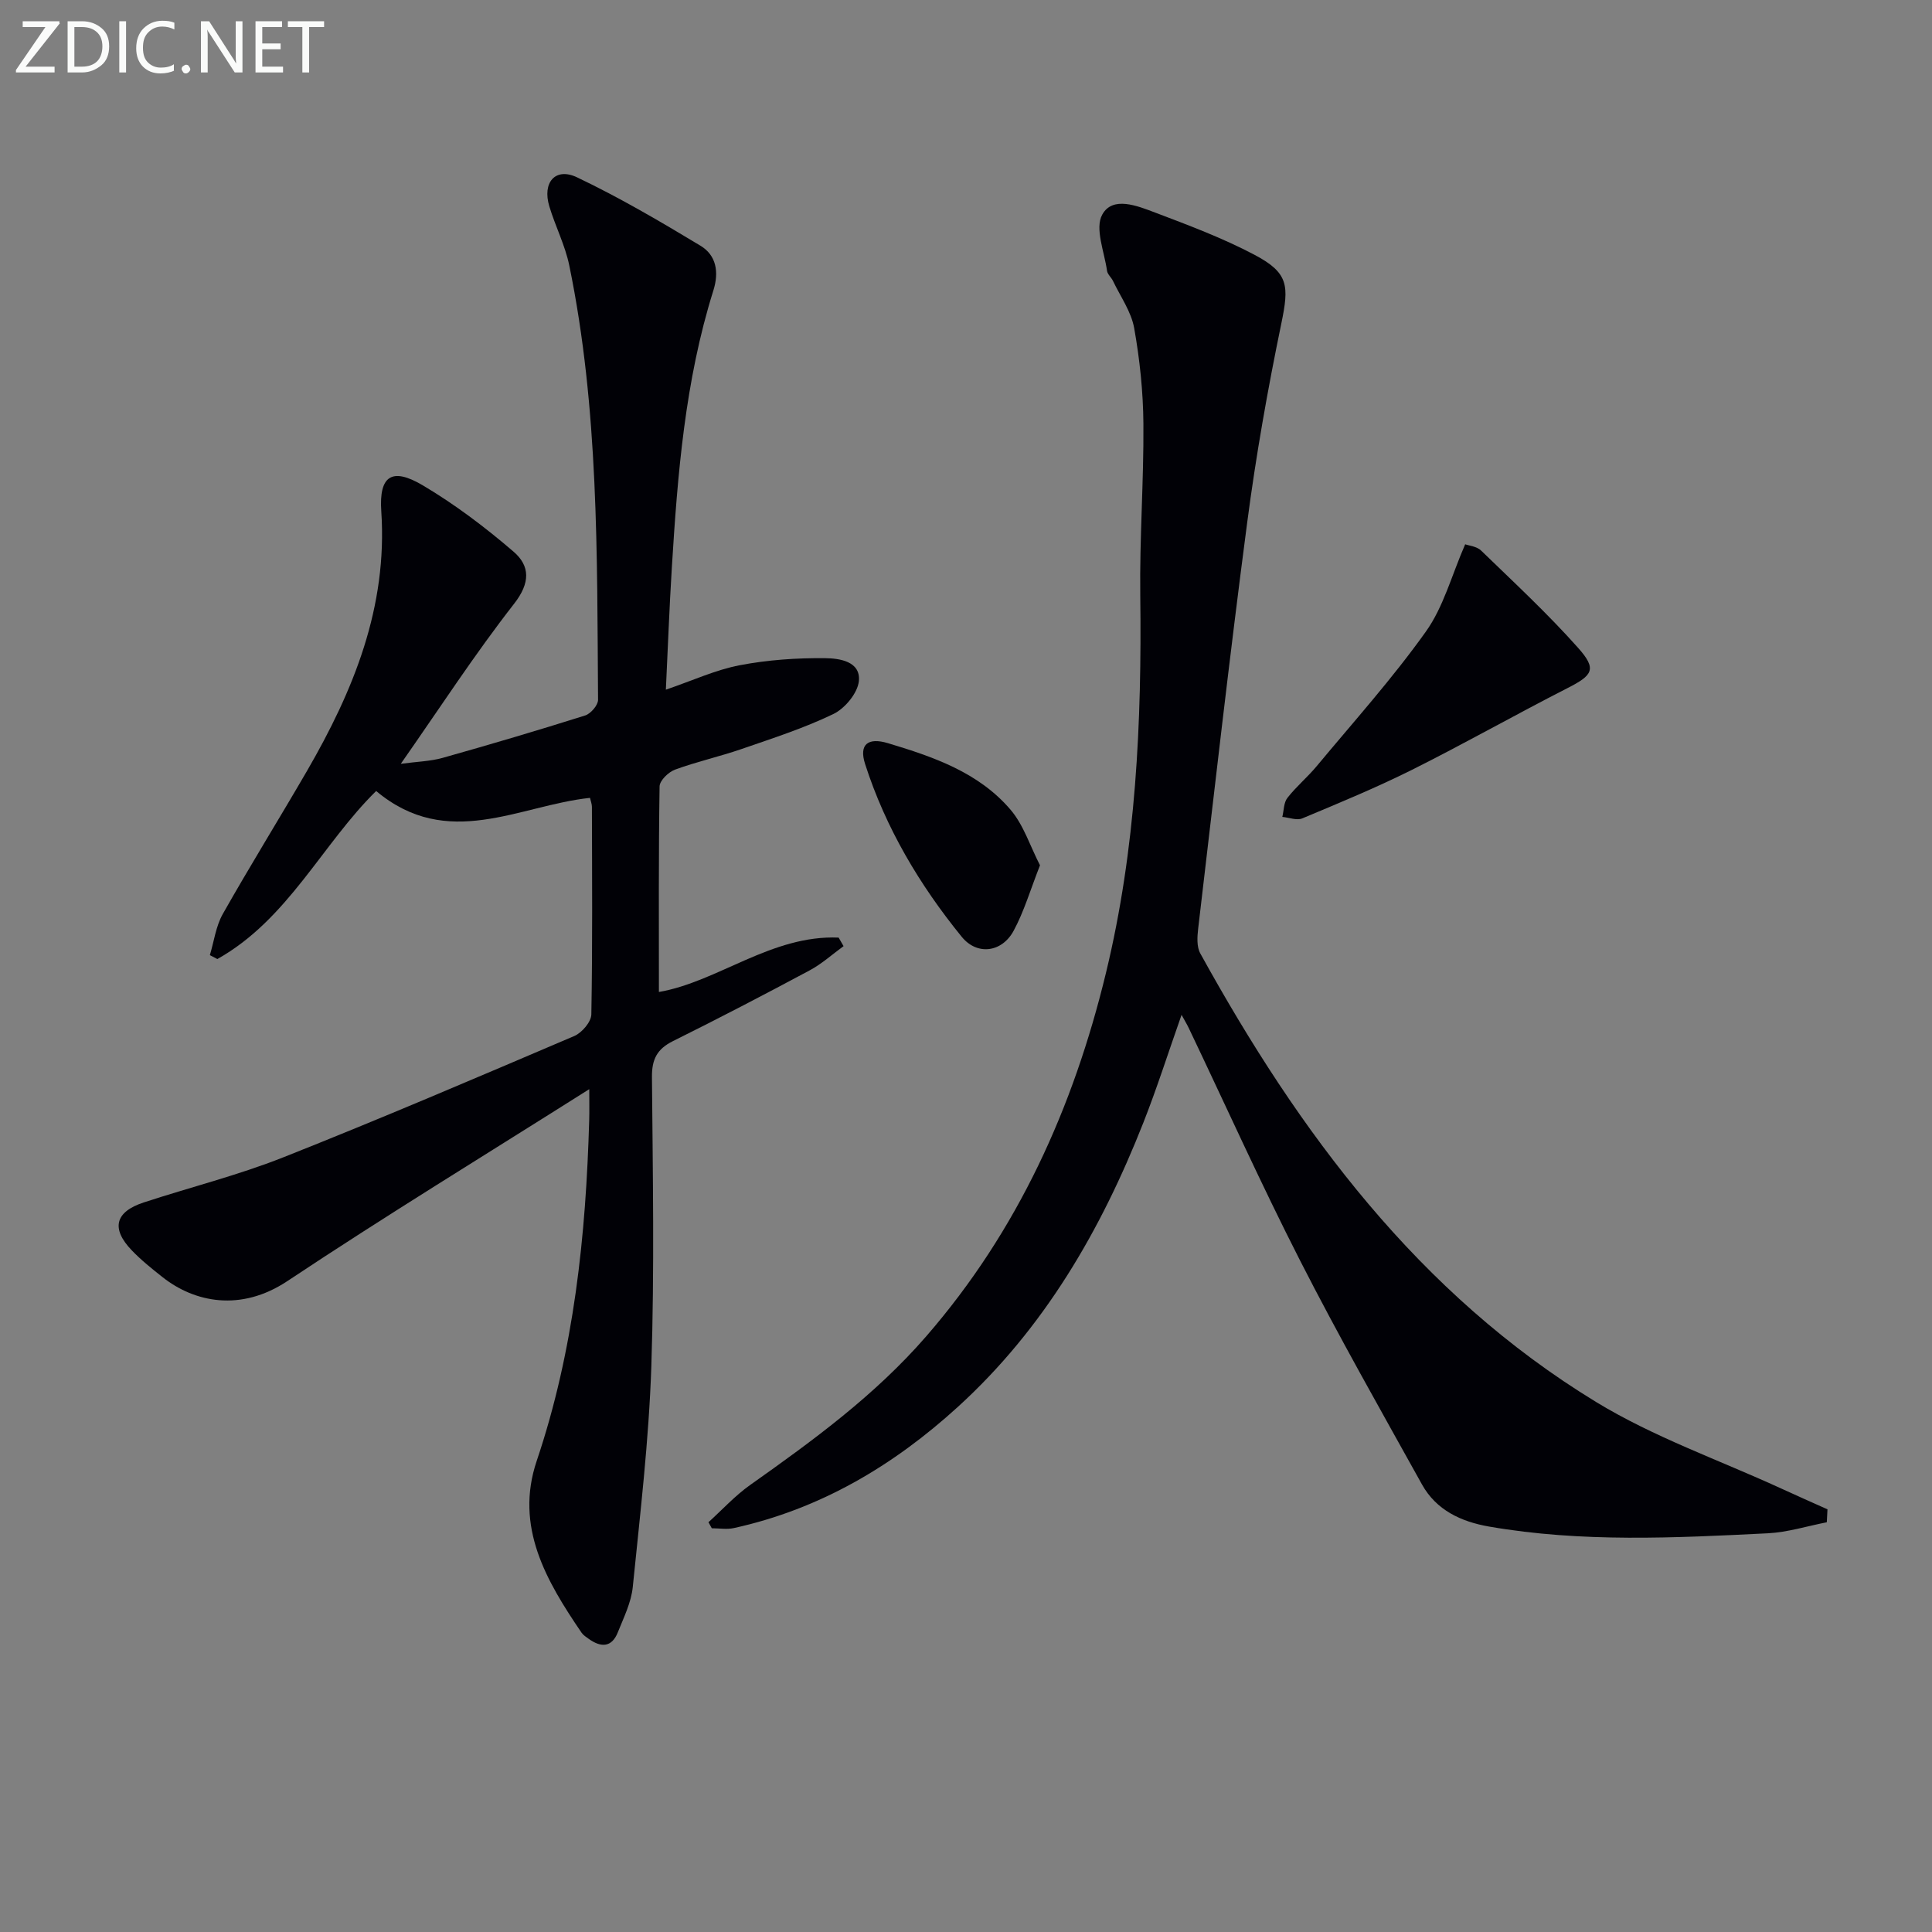 <svg enable-background="new 0 0 400 400" viewBox="0 0 400 400" xmlns="http://www.w3.org/2000/svg"><rect x="0" y="0" width="400" height="400" fill="#808080" stroke="none"/><path d="m122 225.5c-21.31 13.48-42.17 26.21-62.51 39.74-9.68 6.43-19.26 4.37-25.81-.8-2.22-1.75-4.44-3.53-6.39-5.56-4.34-4.52-3.48-7.98 2.48-9.93 9.61-3.15 19.48-5.61 28.86-9.33 20.23-8.01 40.24-16.58 60.26-25.12 1.58-.67 3.51-2.92 3.54-4.47.26-14.32.15-28.66.12-42.98 0-.61-.26-1.22-.4-1.86-14.7 1.56-29.45 11-44.27-1.42-11.13 10.91-18.25 26.6-32.88 34.79-.52-.27-1.04-.54-1.55-.81.86-2.85 1.24-5.96 2.66-8.49 5.64-9.98 11.69-19.72 17.44-29.63 9.63-16.62 16.72-33.92 15.39-53.78-.5-7.39 2.23-9.13 8.57-5.38 6.66 3.94 12.93 8.69 18.81 13.74 3.42 2.94 3.52 6.44.12 10.79-8.13 10.41-15.34 21.53-23.46 33.14 3.31-.45 6.08-.51 8.66-1.23 9.88-2.78 19.72-5.69 29.51-8.78 1.15-.36 2.68-2.13 2.67-3.24-.22-30.09.16-60.25-5.96-89.94-.86-4.18-2.89-8.11-4.13-12.23-1.49-4.94 1.24-8.14 5.73-6.01 8.78 4.18 17.22 9.13 25.56 14.16 3.29 1.98 3.88 5.46 2.67 9.29-5.87 18.7-7.41 38.06-8.6 57.46-.51 8.23-.81 16.48-1.23 25.17 5.59-1.91 10.32-4.11 15.29-5.06 5.8-1.11 11.82-1.53 17.74-1.46 2.84.03 7.35.63 6.93 4.75-.26 2.49-2.89 5.66-5.28 6.81-6.09 2.94-12.6 5.03-19.02 7.25-4.54 1.57-9.27 2.61-13.78 4.27-1.35.5-3.16 2.26-3.18 3.46-.22 14.11-.14 28.23-.14 42.57 12.21-2.11 23.32-11.85 37.21-11.26.34.59.68 1.18 1.02 1.77-2.33 1.69-4.5 3.67-7.01 5.01-9.37 5.02-18.81 9.93-28.33 14.66-3.27 1.63-4.36 3.75-4.33 7.41.17 19.99.53 40-.13 59.98-.51 15.23-2.31 30.43-3.84 45.61-.32 3.21-1.87 6.33-3.1 9.4-1.25 3.15-3.48 3.16-5.99 1.37-.54-.39-1.15-.77-1.51-1.29-7.33-10.76-13.88-21.96-9.29-35.58 7.74-22.96 10.19-46.64 10.87-70.64.05-1.79.01-3.57.01-6.32z" fill="#010106"/><path d="m378.22 315.17c-4.06.79-8.1 2.07-12.19 2.28-19.27.96-38.56 1.94-57.73-1.39-5.8-1.01-10.94-3.4-13.9-8.73-8.54-15.37-17.24-30.68-25.23-46.34-8.08-15.84-15.38-32.07-23.04-48.12-.34-.72-.76-1.41-1.5-2.76-2.77 7.86-5.09 15.17-7.9 22.3-8.76 22.23-20.53 42.58-38.39 58.85-13.36 12.18-28.54 21.19-46.4 25.11-1.46.32-3.04.04-4.57.04-.23-.42-.46-.83-.69-1.25 2.85-2.58 5.48-5.47 8.59-7.68 13.06-9.24 25.92-18.62 36.52-30.84 18.96-21.86 30.43-47.3 37.18-75.18 6.24-25.76 7.44-51.93 7.11-78.29-.15-11.81.74-23.62.65-35.43-.05-6.62-.75-13.29-1.91-19.81-.61-3.4-2.83-6.51-4.37-9.73-.35-.75-1.14-1.38-1.25-2.13-.55-3.93-2.56-8.76-1-11.62 2.14-3.93 7.28-1.83 10.93-.45 6.97 2.64 14.02 5.28 20.59 8.75 7.12 3.76 7.18 6.41 5.56 14.25-2.82 13.63-5.25 27.37-7.06 41.17-3.68 27.99-6.85 56.05-10.15 84.08-.2 1.69-.33 3.77.44 5.15 20.42 37.03 45.19 70.45 81.93 92.86 11.94 7.28 25.44 12 38.23 17.87 3.22 1.48 6.46 2.91 9.69 4.36-.05.9-.1 1.79-.14 2.68z" fill="#010106"/><path d="m303.35 112.69c.76.28 2.4.42 3.31 1.31 6.8 6.59 13.77 13.05 20.06 20.12 3.95 4.43 3.05 5.67-2.16 8.33-10.8 5.51-21.36 11.5-32.2 16.92-7.41 3.7-15.09 6.87-22.74 10.07-1.13.47-2.74-.18-4.13-.31.33-1.33.28-2.95 1.05-3.93 1.83-2.35 4.17-4.29 6.08-6.59 7.64-9.19 15.66-18.12 22.58-27.83 3.66-5.11 5.33-11.63 8.15-18.09z" fill="#010106"/><path d="m215.32 179.15c-2 5.09-3.3 9.56-5.46 13.56-2.42 4.47-7.54 5.18-10.75 1.24-8.72-10.72-15.75-22.54-20-35.77-1.31-4.07.59-5.55 4.71-4.32 9.43 2.83 18.8 6.05 25.4 13.78 2.73 3.2 4.07 7.58 6.1 11.51z" fill="#010106"/><g fill="#fafbfa"><path d="m12.4 4.8-7.1 9h6v1.2h-8v-.5l6.1-8.9h-4.7v-1.2h7.6v.4z"/><path d="m14 14v-9.6h3c1.6 0 2.9.5 4 1.4s1.6 2.2 1.6 3.8-.5 3-1.6 3.9-2.4 1.5-4 1.5h-3zm1.4-8.4v8.2h1.6c1.3 0 2.4-.4 3.1-1.1s1.1-1.8 1.1-3.1-.4-2.3-1.2-3-1.8-1-3.1-1z"/><path d="m26.1 4.4v10.6h-1.4v-10.6z"/><path d="m36.1 14.6c-.8.4-1.8.6-2.9.6-1.5 0-2.7-.5-3.6-1.4s-1.4-2.2-1.4-3.8c0-1.7.5-3.1 1.5-4.1s2.3-1.6 3.9-1.6c1 0 1.8.1 2.5.4v1.4c-.8-.4-1.6-.6-2.5-.6-1.2 0-2.1.4-2.9 1.2s-1.1 1.8-1.1 3.2c0 1.3.3 2.3 1 3s1.6 1.1 2.7 1.1c1 0 2-.2 2.7-.7v1.3z"/><path d="m37.6 14.3c0-.2.1-.5.3-.6s.4-.3.6-.3c.3 0 .5.1.6.3s.3.4.3.6-.1.4-.3.6-.4.3-.6.3c-.3 0-.5-.1-.6-.3s-.3-.4-.3-.6z"/><path d="m50.2 15h-1.6l-5.3-8.2c-.2-.2-.3-.5-.4-.7 0 .2.1.7.1 1.5v7.4h-1.4v-10.6h1.7l5.2 8.1c.2.4.4.6.4.7 0-.3-.1-.8-.1-1.5v-7.3h1.4z"/><path d="m58.6 15h-5.7v-10.6h5.5v1.2h-4.1v3.4h3.8v1.2h-3.8v3.6h4.3z"/><path d="m67.1 5.6h-3.1v9.4h-1.4v-9.4h-3v-1.2h7.5z"/></g></svg>